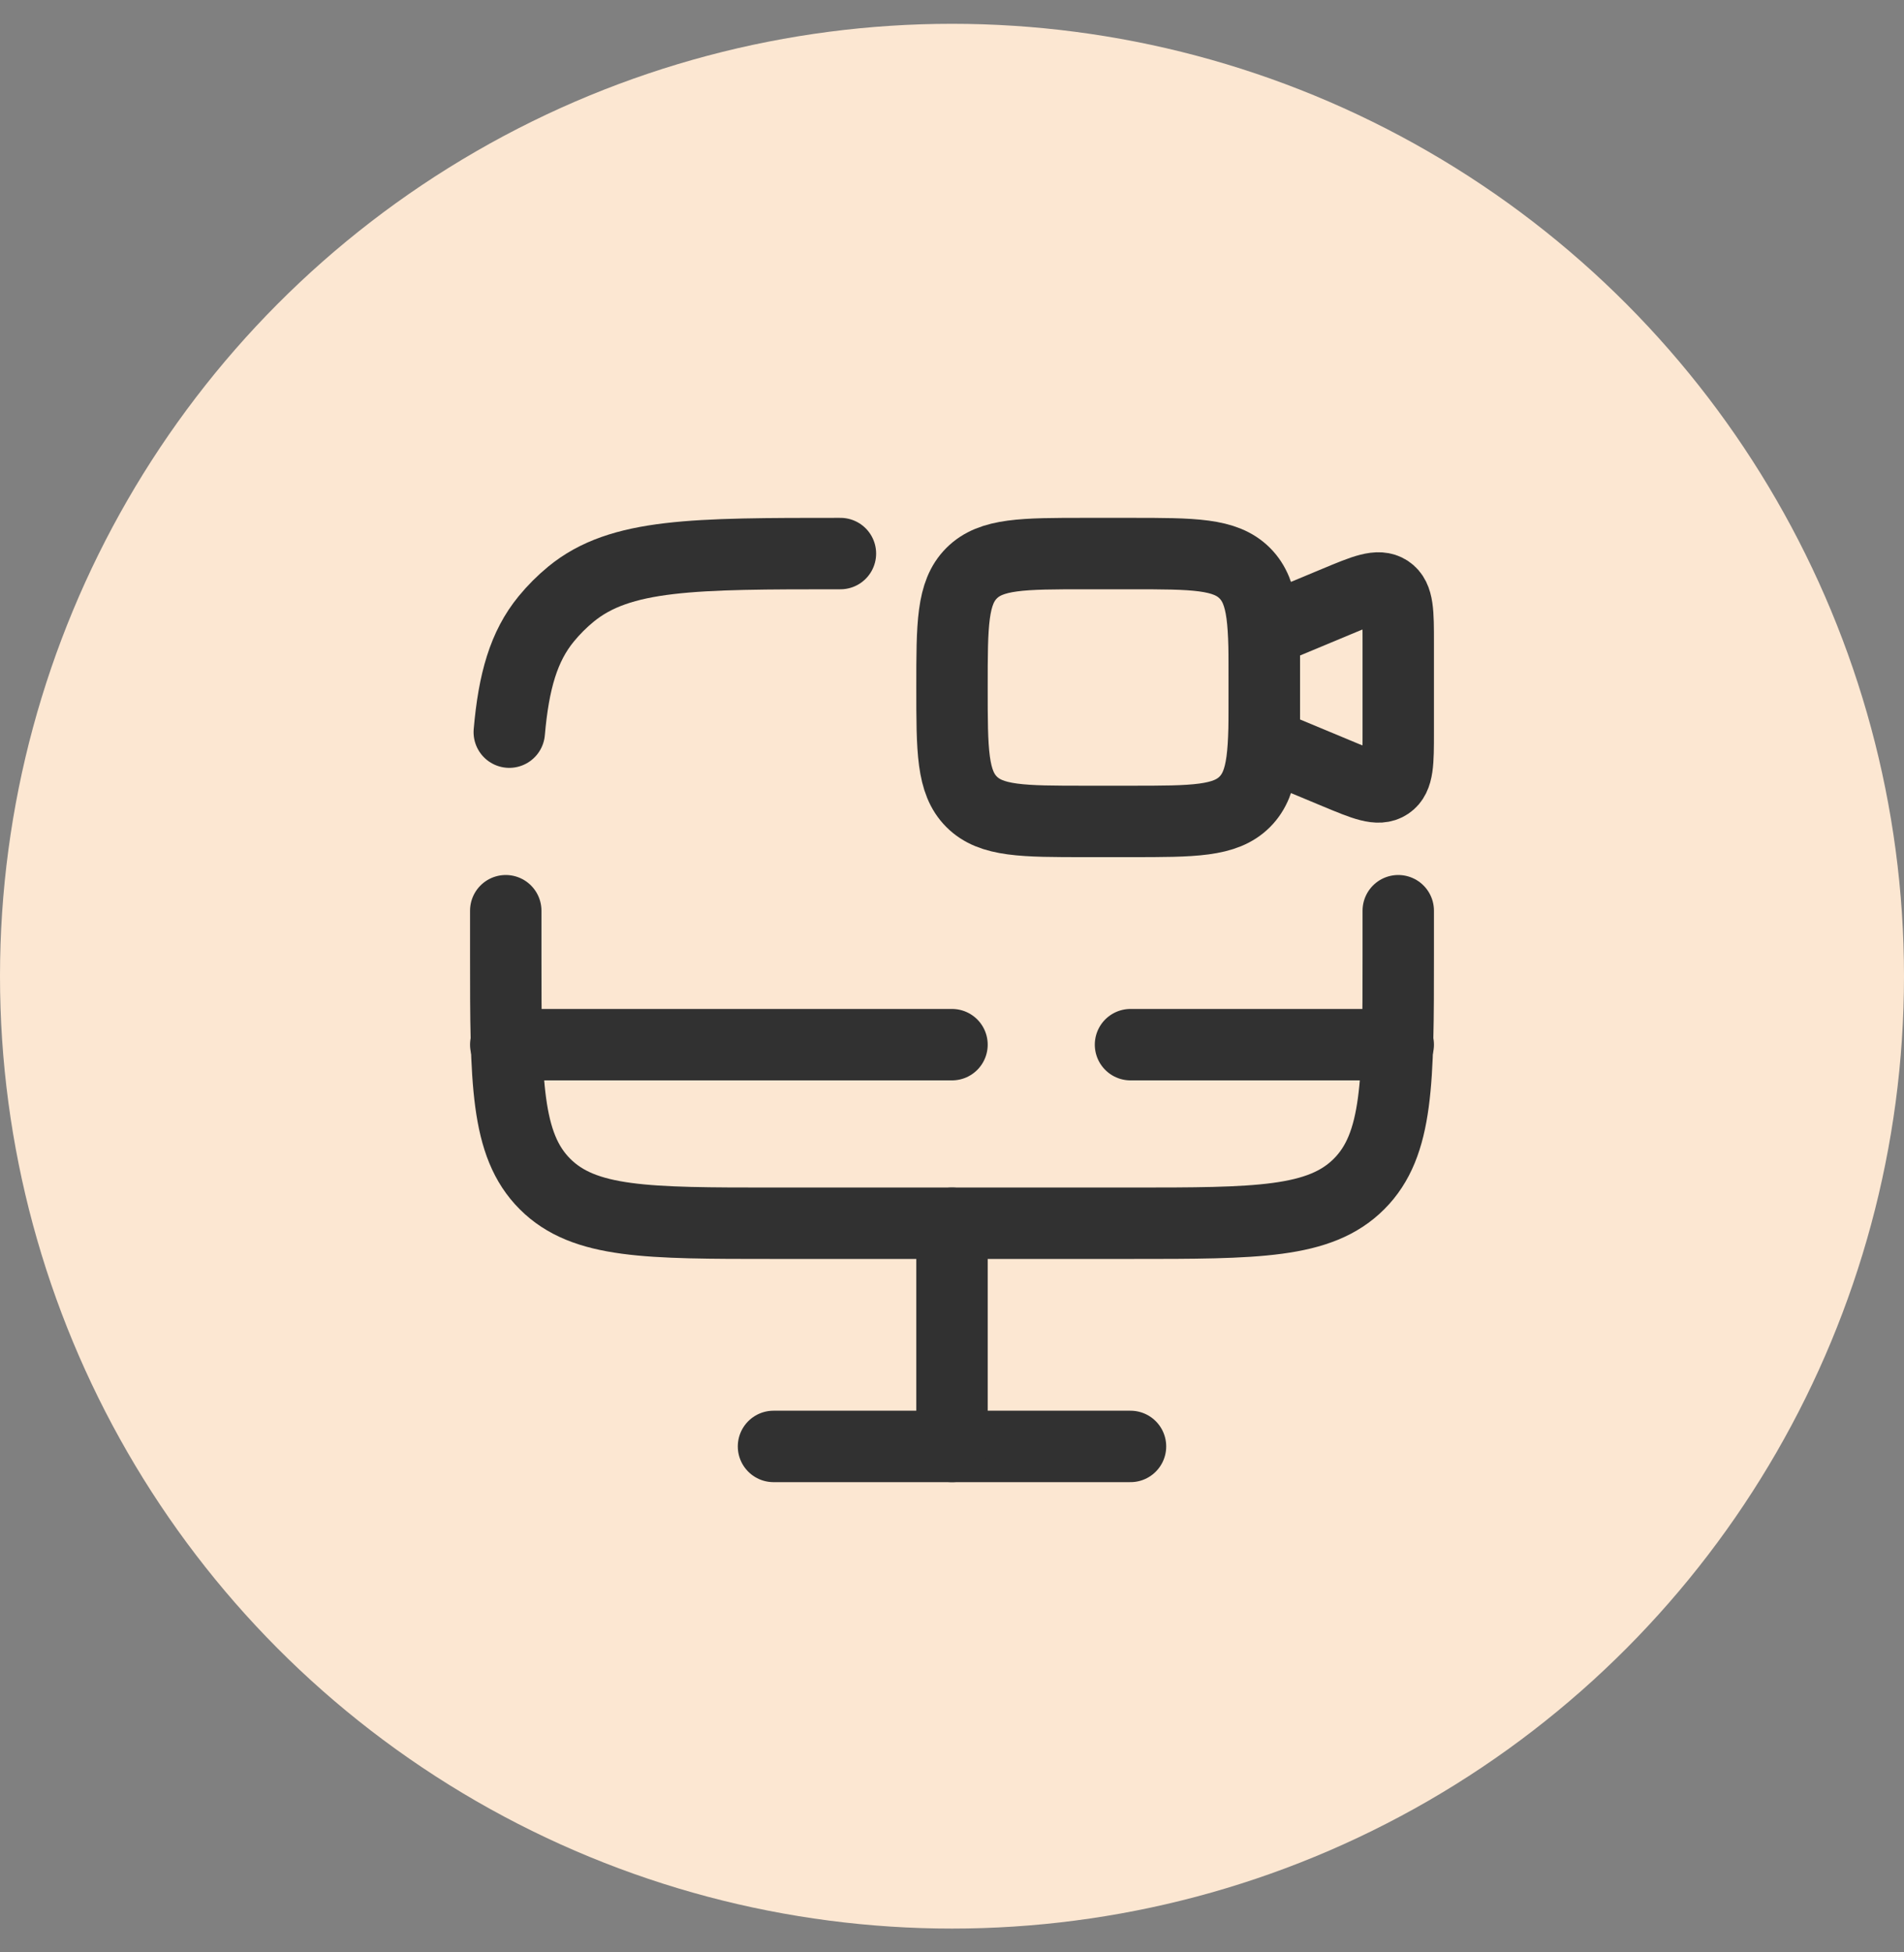 <svg width="40" height="41" viewBox="0 0 40 41" fill="none" xmlns="http://www.w3.org/2000/svg">
<rect x="0" y="0" width="40" height="41" fill="#808080" stroke="none"/>
<circle cx="20" cy="20.5" r="20" fill="#FCE7D2"/>
<path d="M20 14.438C20 13.112 20 12.449 20.412 12.037C20.824 11.625 21.487 11.625 22.812 11.625H23.75C25.076 11.625 25.739 11.625 26.151 12.037C26.562 12.449 26.562 13.112 26.562 14.438C26.562 15.763 26.562 16.426 26.151 16.838C25.739 17.25 25.076 17.25 23.75 17.25H22.812C21.487 17.25 20.824 17.25 20.412 16.838C20 16.426 20 15.763 20 14.438Z" stroke="#313131" stroke-width="1.5"/>
<path d="M26.562 13.265L28.077 12.634C28.664 12.389 28.957 12.267 29.166 12.406C29.375 12.545 29.375 12.863 29.375 13.499V15.374C29.375 16.01 29.375 16.328 29.166 16.467C28.957 16.607 28.664 16.484 28.077 16.24L26.562 15.609V13.265Z" stroke="#313131" stroke-width="1.5"/>
<path d="M23.75 30.375H16.25" stroke="#313131" stroke-width="1.5" stroke-linecap="round"/>
<path d="M20 25.688V30.375" stroke="#313131" stroke-width="1.5" stroke-linecap="round"/>
<path d="M29.375 19.125V20.062C29.375 22.714 29.375 24.04 28.551 24.864C27.727 25.688 26.402 25.688 23.75 25.688H16.25C13.598 25.688 12.273 25.688 11.449 24.864C10.625 24.04 10.625 22.714 10.625 20.062V19.125M17.656 11.625C14.574 11.625 13.033 11.625 11.996 12.476C11.806 12.632 11.632 12.806 11.476 12.996C11.002 13.573 10.792 14.307 10.699 15.375" stroke="#313131" stroke-width="1.5" stroke-linecap="round"/>
<path d="M29.375 21.938H23.75M10.625 21.938H20" stroke="#313131" stroke-width="1.5" stroke-linecap="round"/>
</svg>
